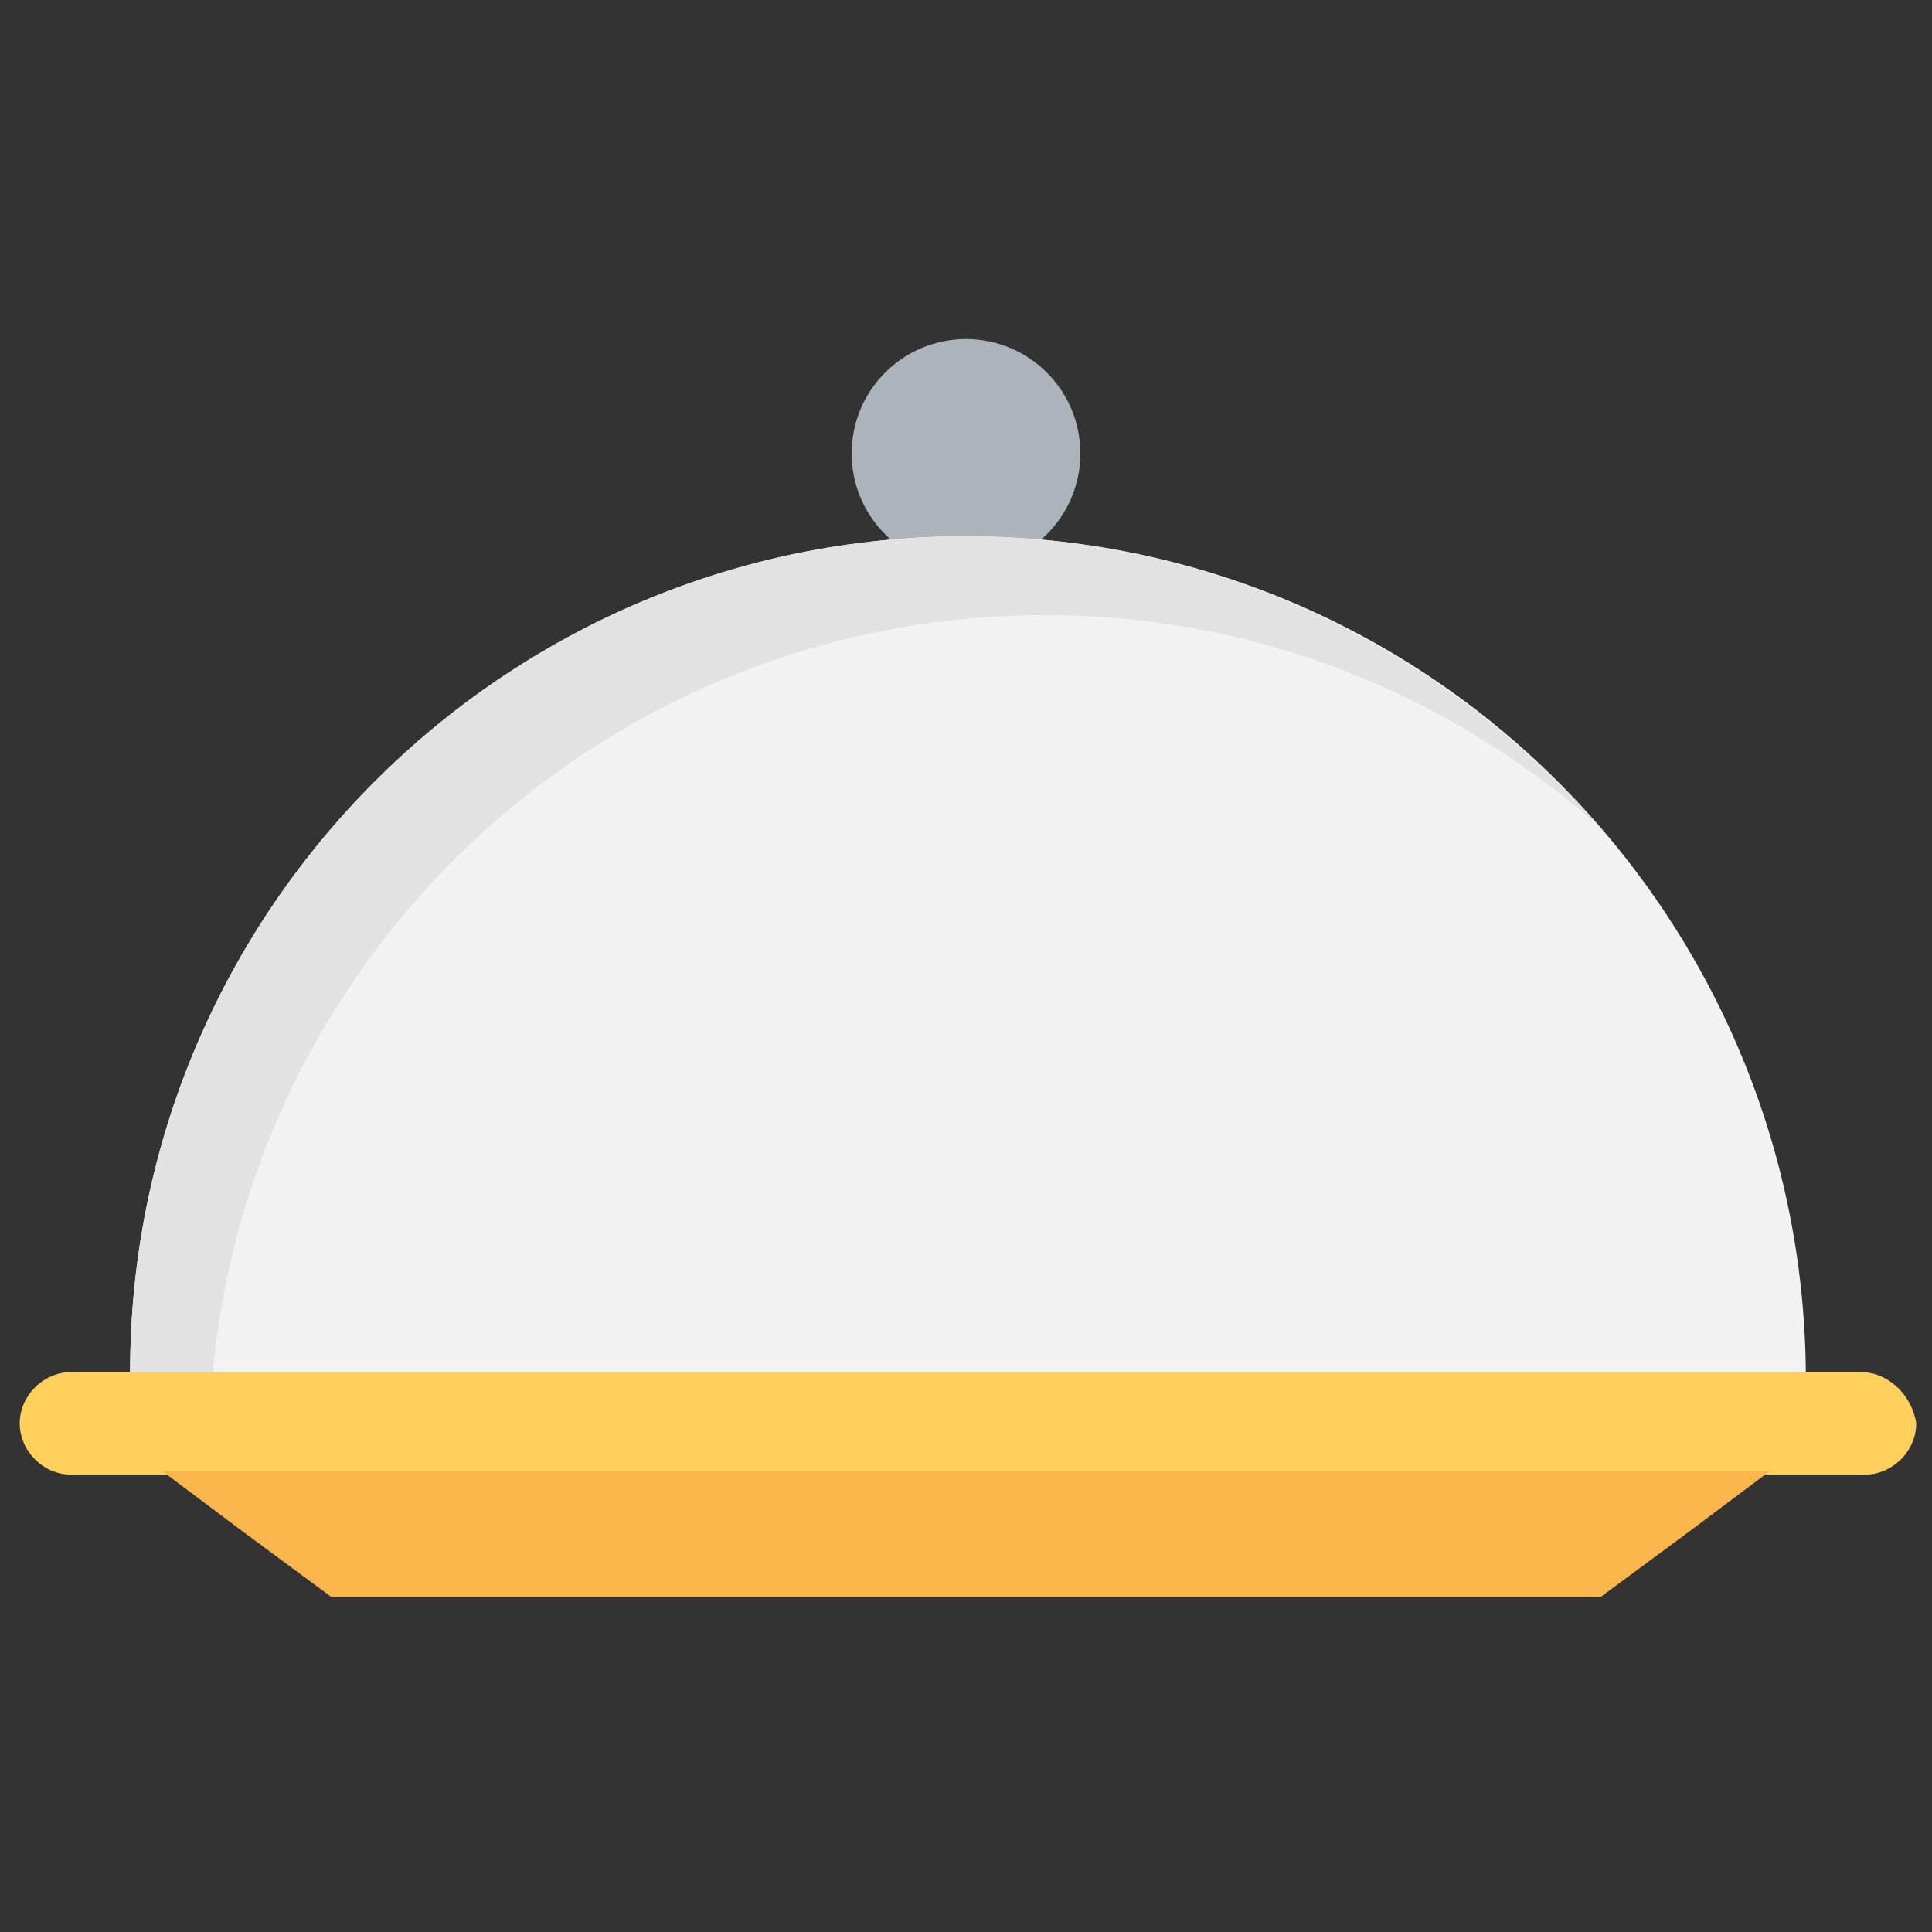 <?xml version="1.0" encoding="utf-8"?>
<!-- Generator: Adobe Illustrator 20.1.0, SVG Export Plug-In . SVG Version: 6.00 Build 0)  -->
<!DOCTYPE svg PUBLIC "-//W3C//DTD SVG 1.1//EN" "http://www.w3.org/Graphics/SVG/1.1/DTD/svg11.dtd">
<svg version="1.1" id="Layer_1" xmlns="http://www.w3.org/2000/svg" xmlns:xlink="http://www.w3.org/1999/xlink" x="0px" y="0px"
	 viewBox="0 0 49 49" enable-background="new 0 0 49 49" xml:space="preserve">
<rect x="0" y="0" width="49" height="49" fill="#333333" stroke="none"/>
<g>
	<circle fill="#ACB3BA" cx="24.5" cy="11.5" r="2.9"/>
	<path fill="#FFD15C" d="M47.2,34.8H1.8c-0.7,0-1.3,0.6-1.3,1.3l0,0c0,0.7,0.6,1.3,1.3,1.3h45.5c0.7,0,1.3-0.6,1.3-1.3l0,0
		C48.5,35.4,47.9,34.8,47.2,34.8z"/>
	<polygon fill="#F8B64C" points="44.9,37.3 42.9,38.8 40.6,40.5 8.4,40.5 6.1,38.8 4.1,37.3 	"/>
	<path fill="#F2F2F2" d="M24.5,13.6c-11.7,0-21.2,9.5-21.2,21.2h42.5C45.7,23.1,36.2,13.6,24.5,13.6z"/>
	<path fill="#E2E2E2" d="M26.5,15.6c5.4,0,10.2,2,14,5.3c-3.9-4.4-9.6-7.3-16-7.3c-11.7,0-21.2,9.5-21.2,21.2h2.1
		C6.4,24,15.5,15.6,26.5,15.6z"/>
</g>
</svg>
